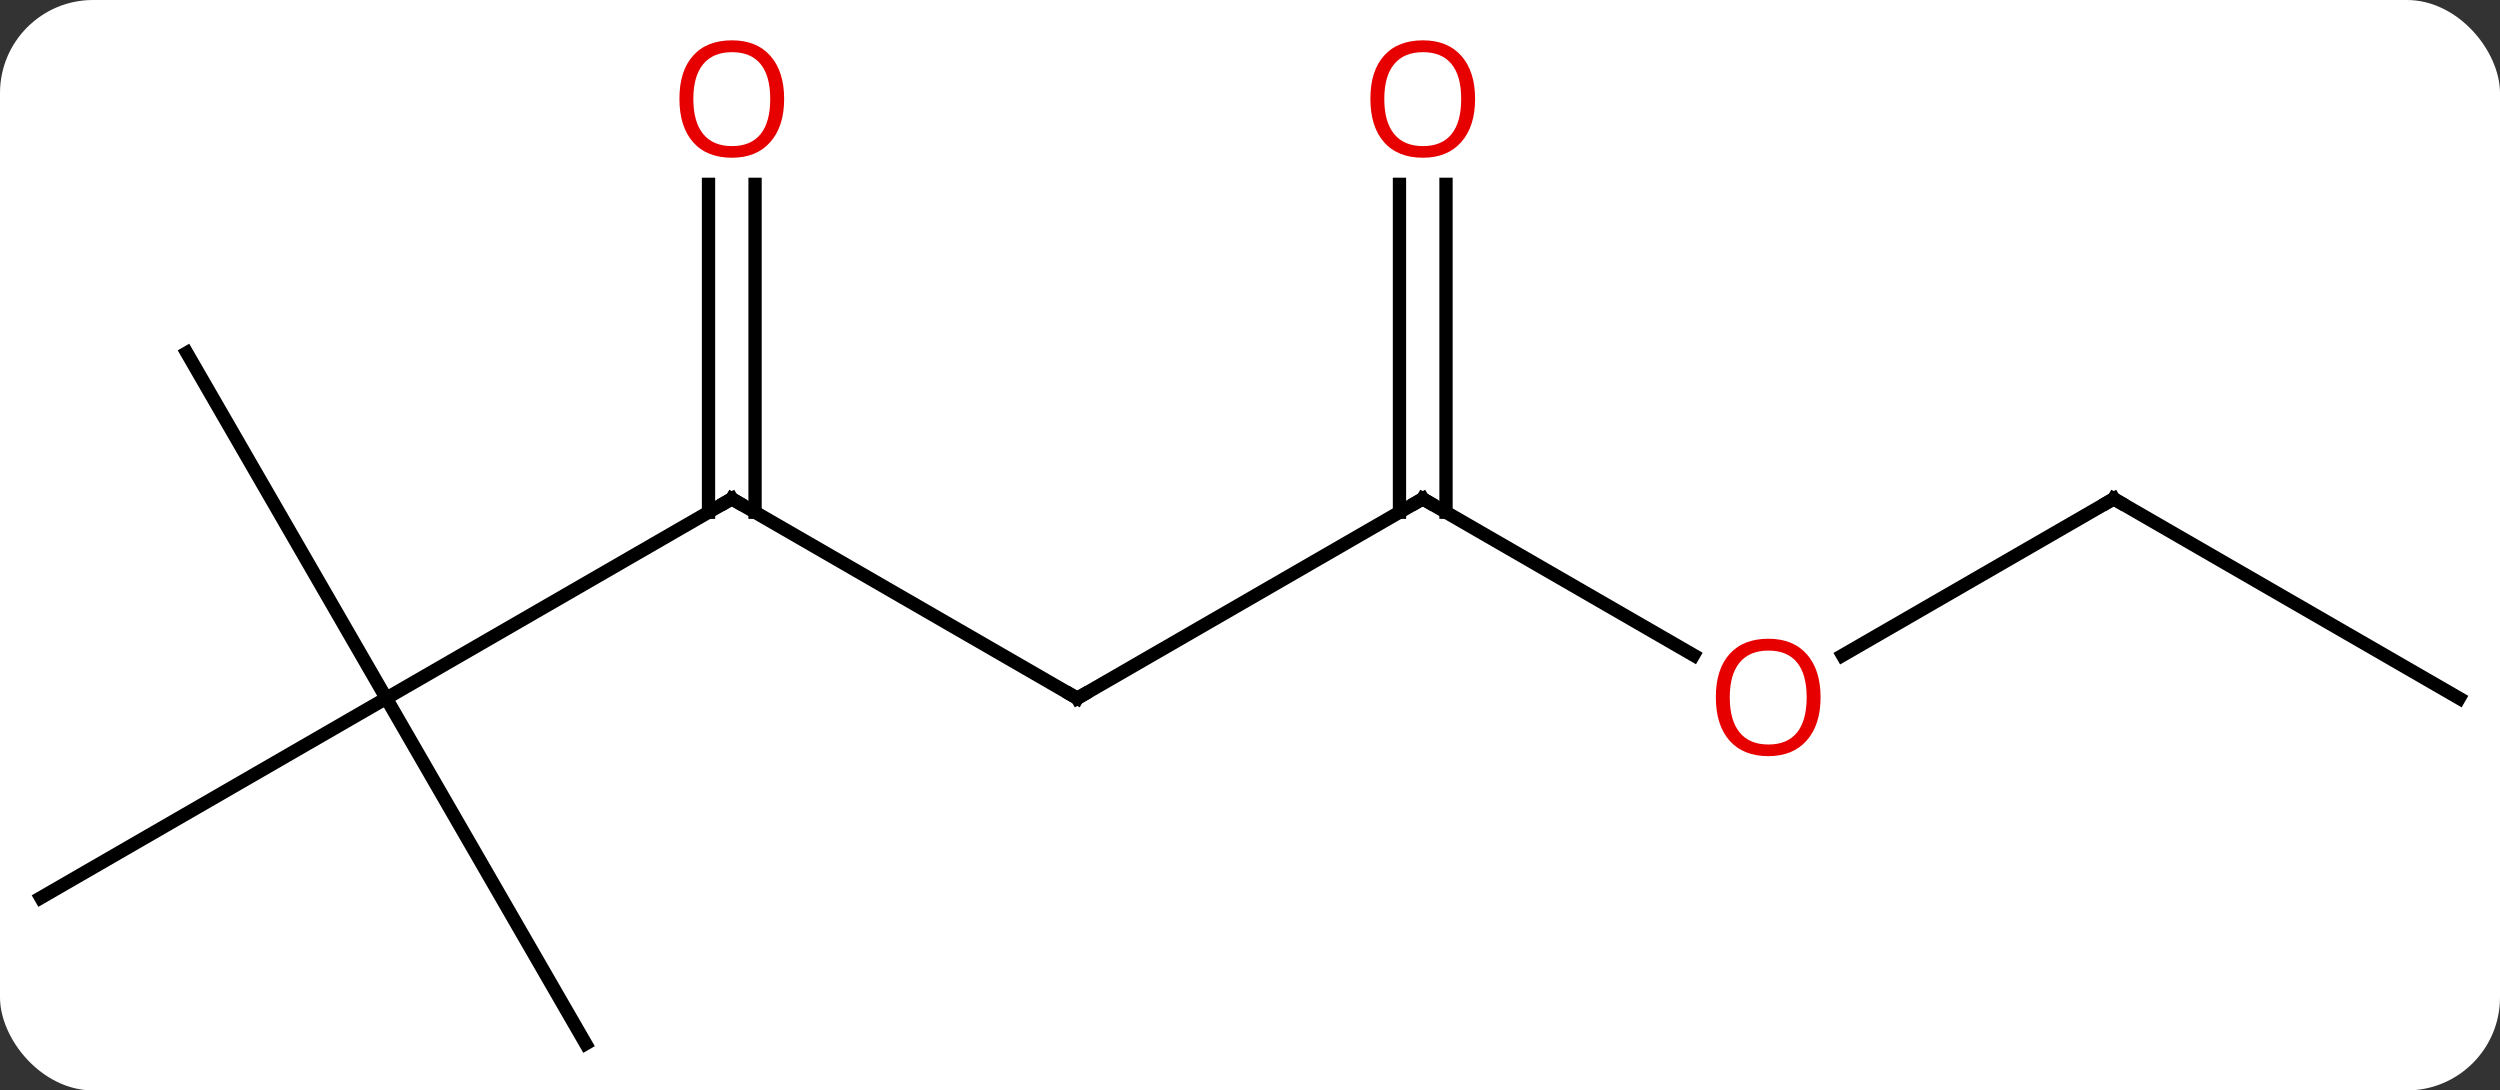 <svg width="188" viewBox="0 0 188 82" style="fill-opacity:1; color-rendering:auto; color-interpolation:auto; text-rendering:auto; stroke:black; stroke-linecap:square; stroke-miterlimit:10; shape-rendering:auto; stroke-opacity:1; fill:black; stroke-dasharray:none; font-weight:normal; stroke-width:1; font-family:'Open Sans'; font-style:normal; stroke-linejoin:miter; font-size:12; stroke-dashoffset:0; image-rendering:auto;" height="82" class="cas-substance-image" xmlns:xlink="http://www.w3.org/1999/xlink" xmlns="http://www.w3.org/2000/svg"><rect x="0" y="0" width="188" height="82" fill="#333333" stroke="none"/><svg class="cas-substance-single-component"><rect y="0" x="0" width="188" stroke="none" ry="7" rx="7" height="82" fill="white" class="cas-substance-group"/><svg y="0" x="0" width="188" viewBox="0 0 188 82" style="fill:black;" height="82" class="cas-substance-single-component-image"><svg><g><g transform="translate(94,43)" style="text-rendering:geometricPrecision; color-rendering:optimizeQuality; color-interpolation:linearRGB; stroke-linecap:butt; image-rendering:optimizeQuality;"><line y2="-5.49" y1="9.51" x2="-38.97" x1="-12.99" style="fill:none;"/><line y2="-5.49" y1="9.51" x2="12.99" x1="-12.99" style="fill:none;"/><line y2="9.51" y1="-5.49" x2="-64.953" x1="-38.97" style="fill:none;"/><line y2="-29.138" y1="-4.48" x2="-37.22" x1="-37.22" style="fill:none;"/><line y2="-29.138" y1="-4.48" x2="-40.72" x1="-40.72" style="fill:none;"/><line y2="6.269" y1="-5.49" x2="33.356" x1="12.99" style="fill:none;"/><line y2="-29.138" y1="-4.48" x2="14.74" x1="14.74" style="fill:none;"/><line y2="-29.138" y1="-4.48" x2="11.24" x1="11.24" style="fill:none;"/><line y2="-16.47" y1="9.51" x2="-79.953" x1="-64.953" style="fill:none;"/><line y2="24.51" y1="9.51" x2="-90.933" x1="-64.953" style="fill:none;"/><line y2="35.49" y1="9.51" x2="-49.953" x1="-64.953" style="fill:none;"/><line y2="-5.49" y1="6.284" x2="64.953" x1="44.558" style="fill:none;"/><line y2="9.51" y1="-5.49" x2="90.933" x1="64.953" style="fill:none;"/><path style="fill:none; stroke-miterlimit:5;" d="M-13.423 9.26 L-12.99 9.51 L-12.557 9.26"/><path style="fill:none; stroke-miterlimit:5;" d="M-38.537 -5.24 L-38.97 -5.49 L-39.403 -5.24"/><path style="fill:none; stroke-miterlimit:5;" d="M12.557 -5.24 L12.99 -5.49 L13.423 -5.24"/></g><g transform="translate(94,43)" style="stroke-linecap:butt; fill:rgb(230,0,0); text-rendering:geometricPrecision; color-rendering:optimizeQuality; image-rendering:optimizeQuality; font-family:'Open Sans'; stroke:rgb(230,0,0); color-interpolation:linearRGB; stroke-miterlimit:5;"><path style="stroke:none;" d="M-35.032 -35.56 Q-35.032 -33.498 -36.072 -32.318 Q-37.111 -31.138 -38.954 -31.138 Q-40.845 -31.138 -41.876 -32.303 Q-42.907 -33.467 -42.907 -35.576 Q-42.907 -37.67 -41.876 -38.818 Q-40.845 -39.967 -38.954 -39.967 Q-37.095 -39.967 -36.064 -38.795 Q-35.032 -37.623 -35.032 -35.56 ZM-41.861 -35.56 Q-41.861 -33.826 -41.118 -32.92 Q-40.376 -32.013 -38.954 -32.013 Q-37.532 -32.013 -36.806 -32.912 Q-36.079 -33.81 -36.079 -35.56 Q-36.079 -37.295 -36.806 -38.185 Q-37.532 -39.076 -38.954 -39.076 Q-40.376 -39.076 -41.118 -38.178 Q-41.861 -37.279 -41.861 -35.56 Z"/><path style="stroke:none;" d="M42.907 9.44 Q42.907 11.502 41.868 12.682 Q40.829 13.862 38.986 13.862 Q37.095 13.862 36.064 12.697 Q35.032 11.533 35.032 9.424 Q35.032 7.33 36.064 6.182 Q37.095 5.033 38.986 5.033 Q40.845 5.033 41.876 6.205 Q42.907 7.377 42.907 9.44 ZM36.079 9.44 Q36.079 11.174 36.822 12.08 Q37.564 12.987 38.986 12.987 Q40.407 12.987 41.134 12.088 Q41.861 11.19 41.861 9.44 Q41.861 7.705 41.134 6.815 Q40.407 5.924 38.986 5.924 Q37.564 5.924 36.822 6.822 Q36.079 7.721 36.079 9.44 Z"/><path style="stroke:none;" d="M16.927 -35.56 Q16.927 -33.498 15.888 -32.318 Q14.849 -31.138 13.006 -31.138 Q11.115 -31.138 10.084 -32.303 Q9.053 -33.467 9.053 -35.576 Q9.053 -37.67 10.084 -38.818 Q11.115 -39.967 13.006 -39.967 Q14.865 -39.967 15.896 -38.795 Q16.927 -37.623 16.927 -35.56 ZM10.099 -35.56 Q10.099 -33.826 10.842 -32.92 Q11.584 -32.013 13.006 -32.013 Q14.428 -32.013 15.154 -32.912 Q15.881 -33.81 15.881 -35.56 Q15.881 -37.295 15.154 -38.185 Q14.428 -39.076 13.006 -39.076 Q11.584 -39.076 10.842 -38.178 Q10.099 -37.279 10.099 -35.56 Z"/><path style="fill:none; stroke:black;" d="M64.52 -5.24 L64.953 -5.49 L65.386 -5.24"/></g></g></svg></svg></svg></svg>